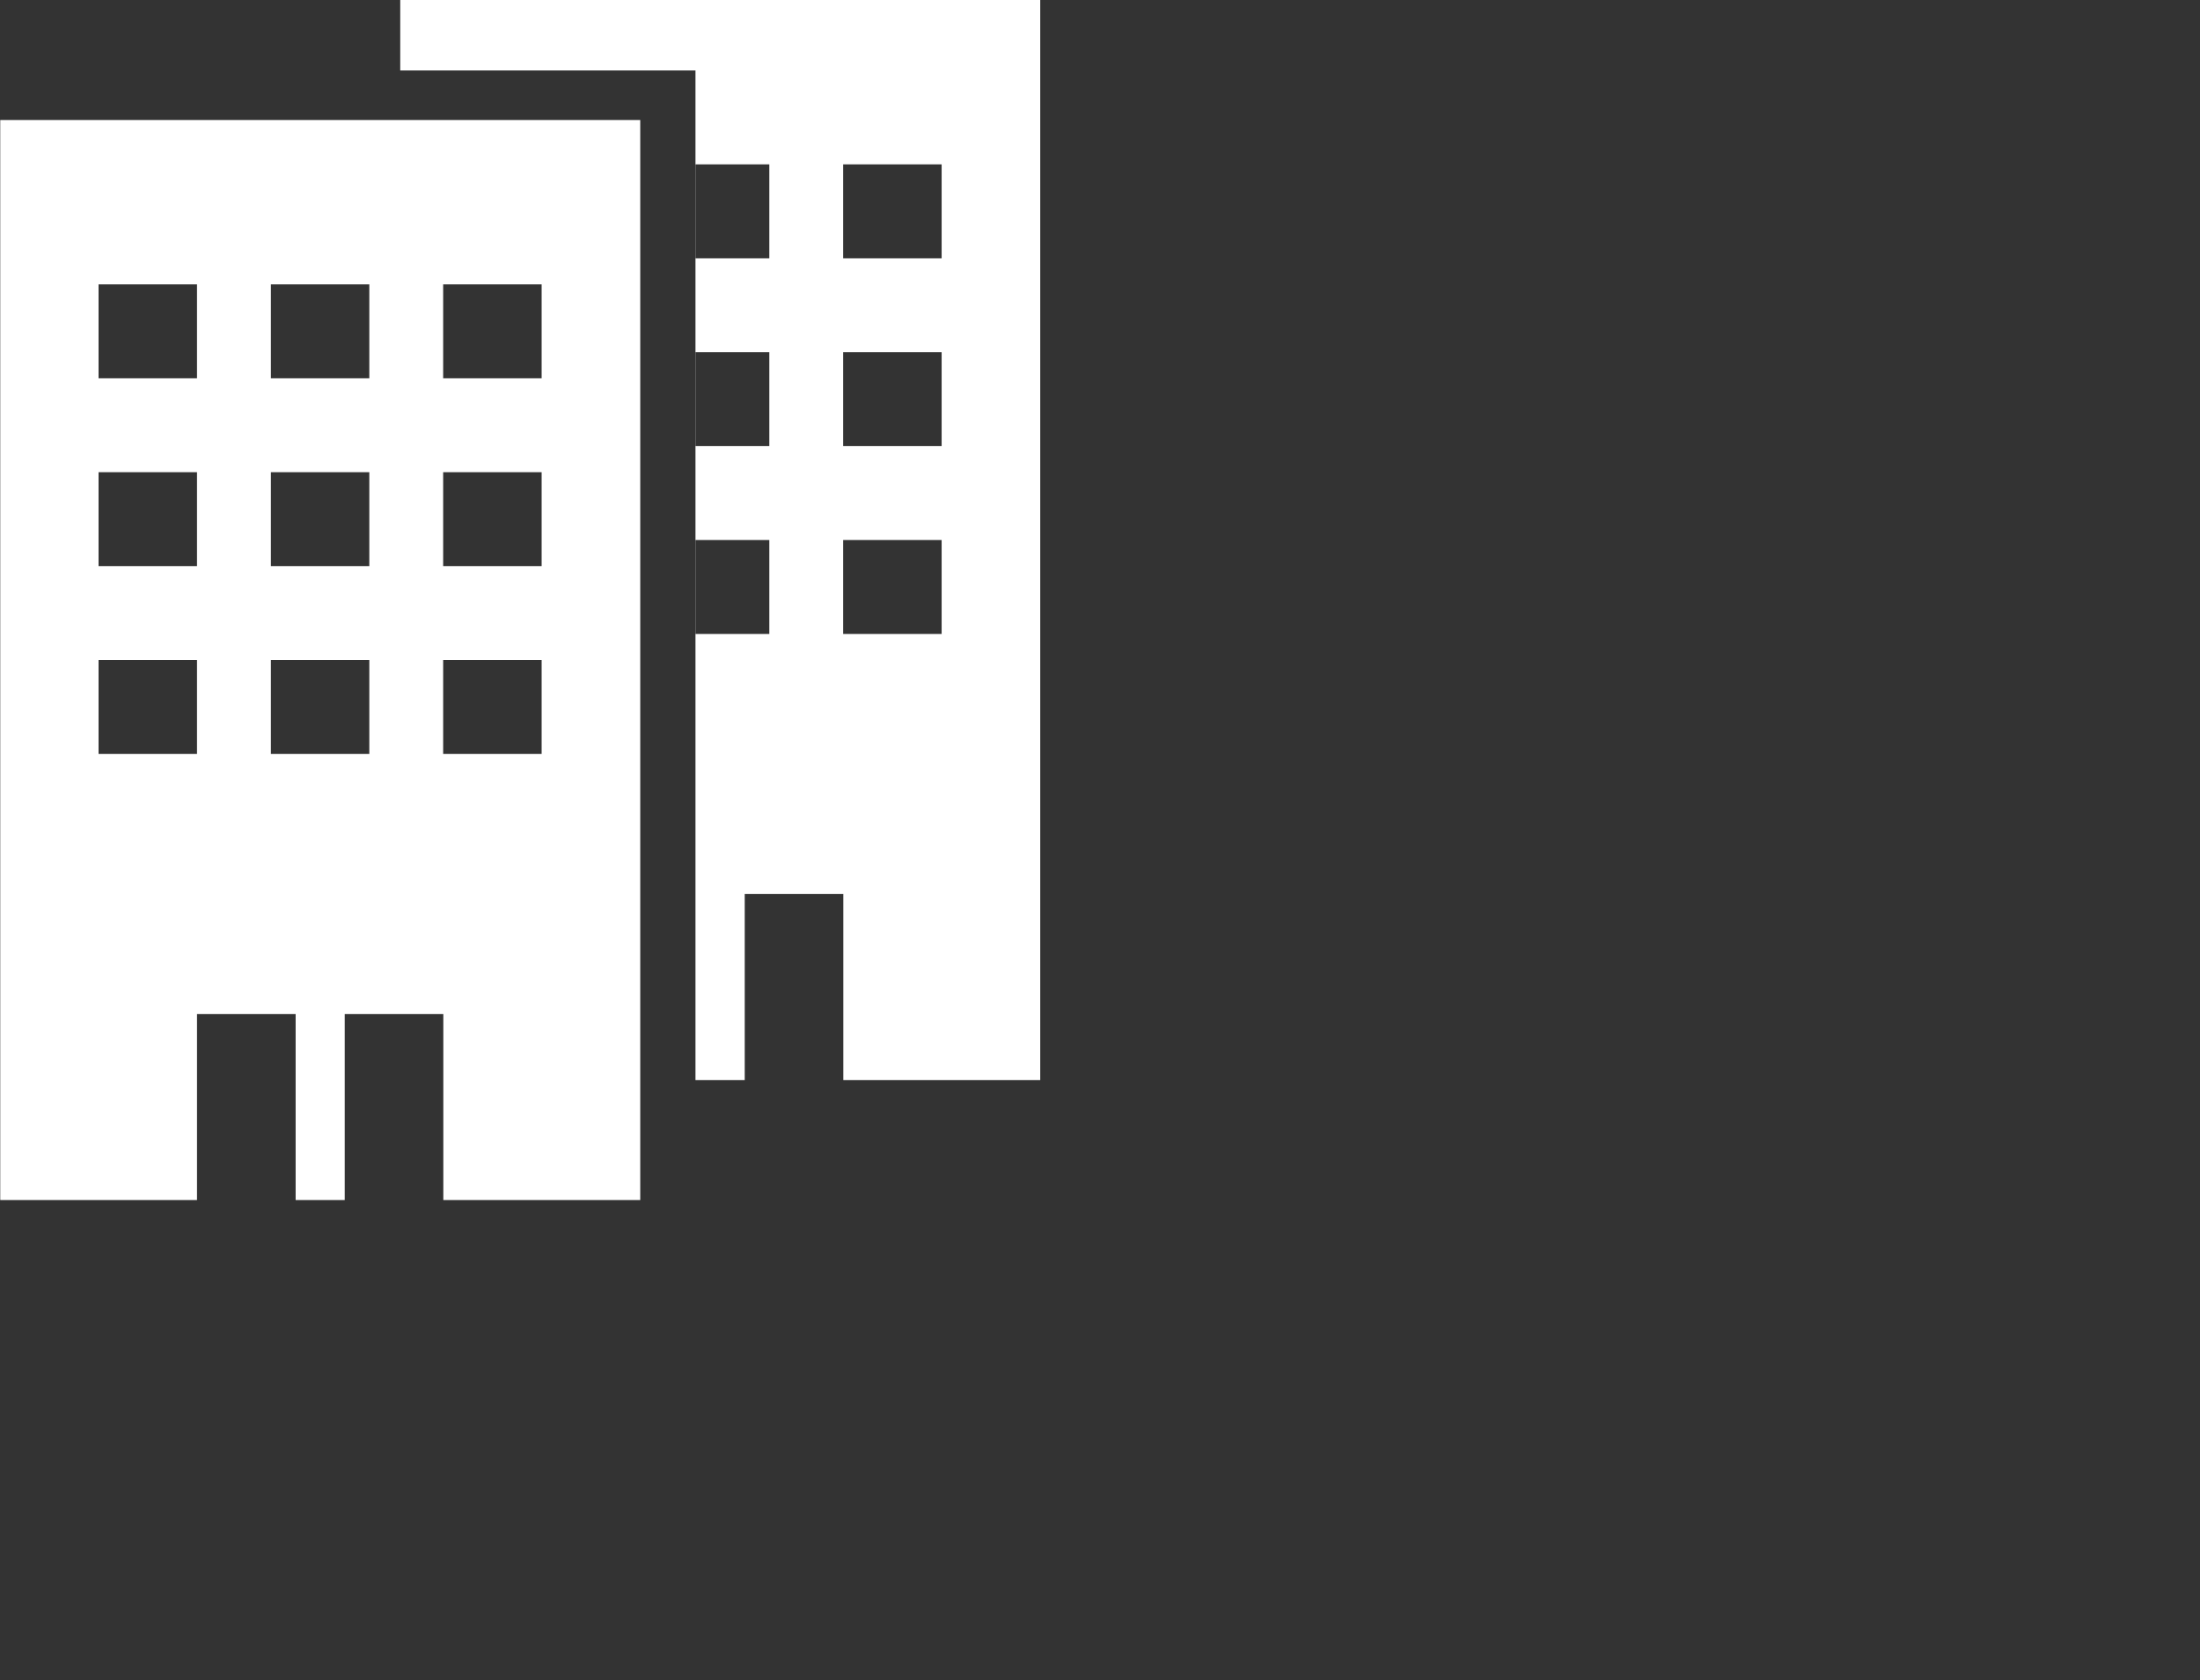 <?xml version="1.0" encoding="UTF-8" standalone="no"?>
<svg width="55px" height="42px" viewBox="0 0 55 42" version="1.1" xmlns="http://www.w3.org/2000/svg" xmlns:xlink="http://www.w3.org/1999/xlink" xmlns:sketch="http://www.bohemiancoding.com/sketch/ns">
    <rect x="0" y="0" width="55" height="42" fill="#333333" stroke="none"/>
    <!-- Generator: Sketch 3.2.1 (9971) - http://www.bohemiancoding.com/sketch -->
    <title>Organizations</title>
    <desc>Created with Sketch.</desc>
    <defs></defs>
    <g id="Random" stroke="none" stroke-width="1" fill="none" fill-rule="evenodd" sketch:type="MSPage">
        <g id="Organizations" sketch:type="MSArtboardGroup" fill="#FFFFFF">
            <g id="Organizations-back" sketch:type="MSLayerGroup" transform="translate(10.006, 0)">
                <path d="M7.385,4.109 L9.227,4.109 L9.227,6.457 L7.385,6.457 L7.385,4.109 Z M11.073,4.109 L13.535,4.109 L13.535,6.457 L11.073,6.457 L11.073,4.109 Z M11.073,8.804 L13.535,8.804 L13.535,11.152 L11.073,11.152 L11.073,8.804 Z M7.385,13.5 L9.227,13.5 L9.227,15.848 L7.385,15.848 L7.385,13.5 Z M11.073,13.5 L13.535,13.5 L13.535,15.848 L11.073,15.848 L11.073,13.5 Z M7.385,8.804 L9.227,8.804 L9.227,11.152 L7.385,11.152 L7.385,8.804 Z M8.612,22.349 L11.077,22.349 L11.077,27 L8.612,27 L8.612,22.349 Z M7.381,1.761 L0,1.761 L0,0 L16,0 L16,27 L7.381,27 L7.381,1.761 Z" sketch:type="MSShapeGroup"></path>
            </g>
            <g id="Organizations-front" sketch:type="MSLayerGroup" transform="translate(0.006, 3)">
                <path d="M2.458,4.109 L4.919,4.109 L4.919,6.457 L2.458,6.457 L2.458,4.109 Z M6.766,4.109 L9.227,4.109 L9.227,6.457 L6.766,6.457 L6.766,4.109 Z M11.073,4.109 L13.535,4.109 L13.535,6.457 L11.073,6.457 L11.073,4.109 Z M11.073,8.804 L13.535,8.804 L13.535,11.152 L11.073,11.152 L11.073,8.804 Z M2.458,13.5 L4.919,13.5 L4.919,15.848 L2.458,15.848 L2.458,13.5 Z M6.766,13.5 L9.227,13.5 L9.227,15.848 L6.766,15.848 L6.766,13.5 Z M11.073,13.5 L13.535,13.5 L13.535,15.848 L11.073,15.848 L11.073,13.5 Z M2.458,8.804 L4.919,8.804 L4.919,11.152 L2.458,11.152 L2.458,8.804 Z M6.766,8.804 L9.227,8.804 L9.227,11.152 L6.766,11.152 L6.766,8.804 Z M8.612,22.349 L11.077,22.349 L11.077,27 L8.612,27 L8.612,22.349 Z M4.919,22.349 L7.385,22.349 L7.385,27 L4.919,27 L4.919,22.349 Z M0,0 L16,0 L16,27 L0,27 L0,0 Z" sketch:type="MSShapeGroup"></path>
            </g>
        </g>
    </g>
</svg>
